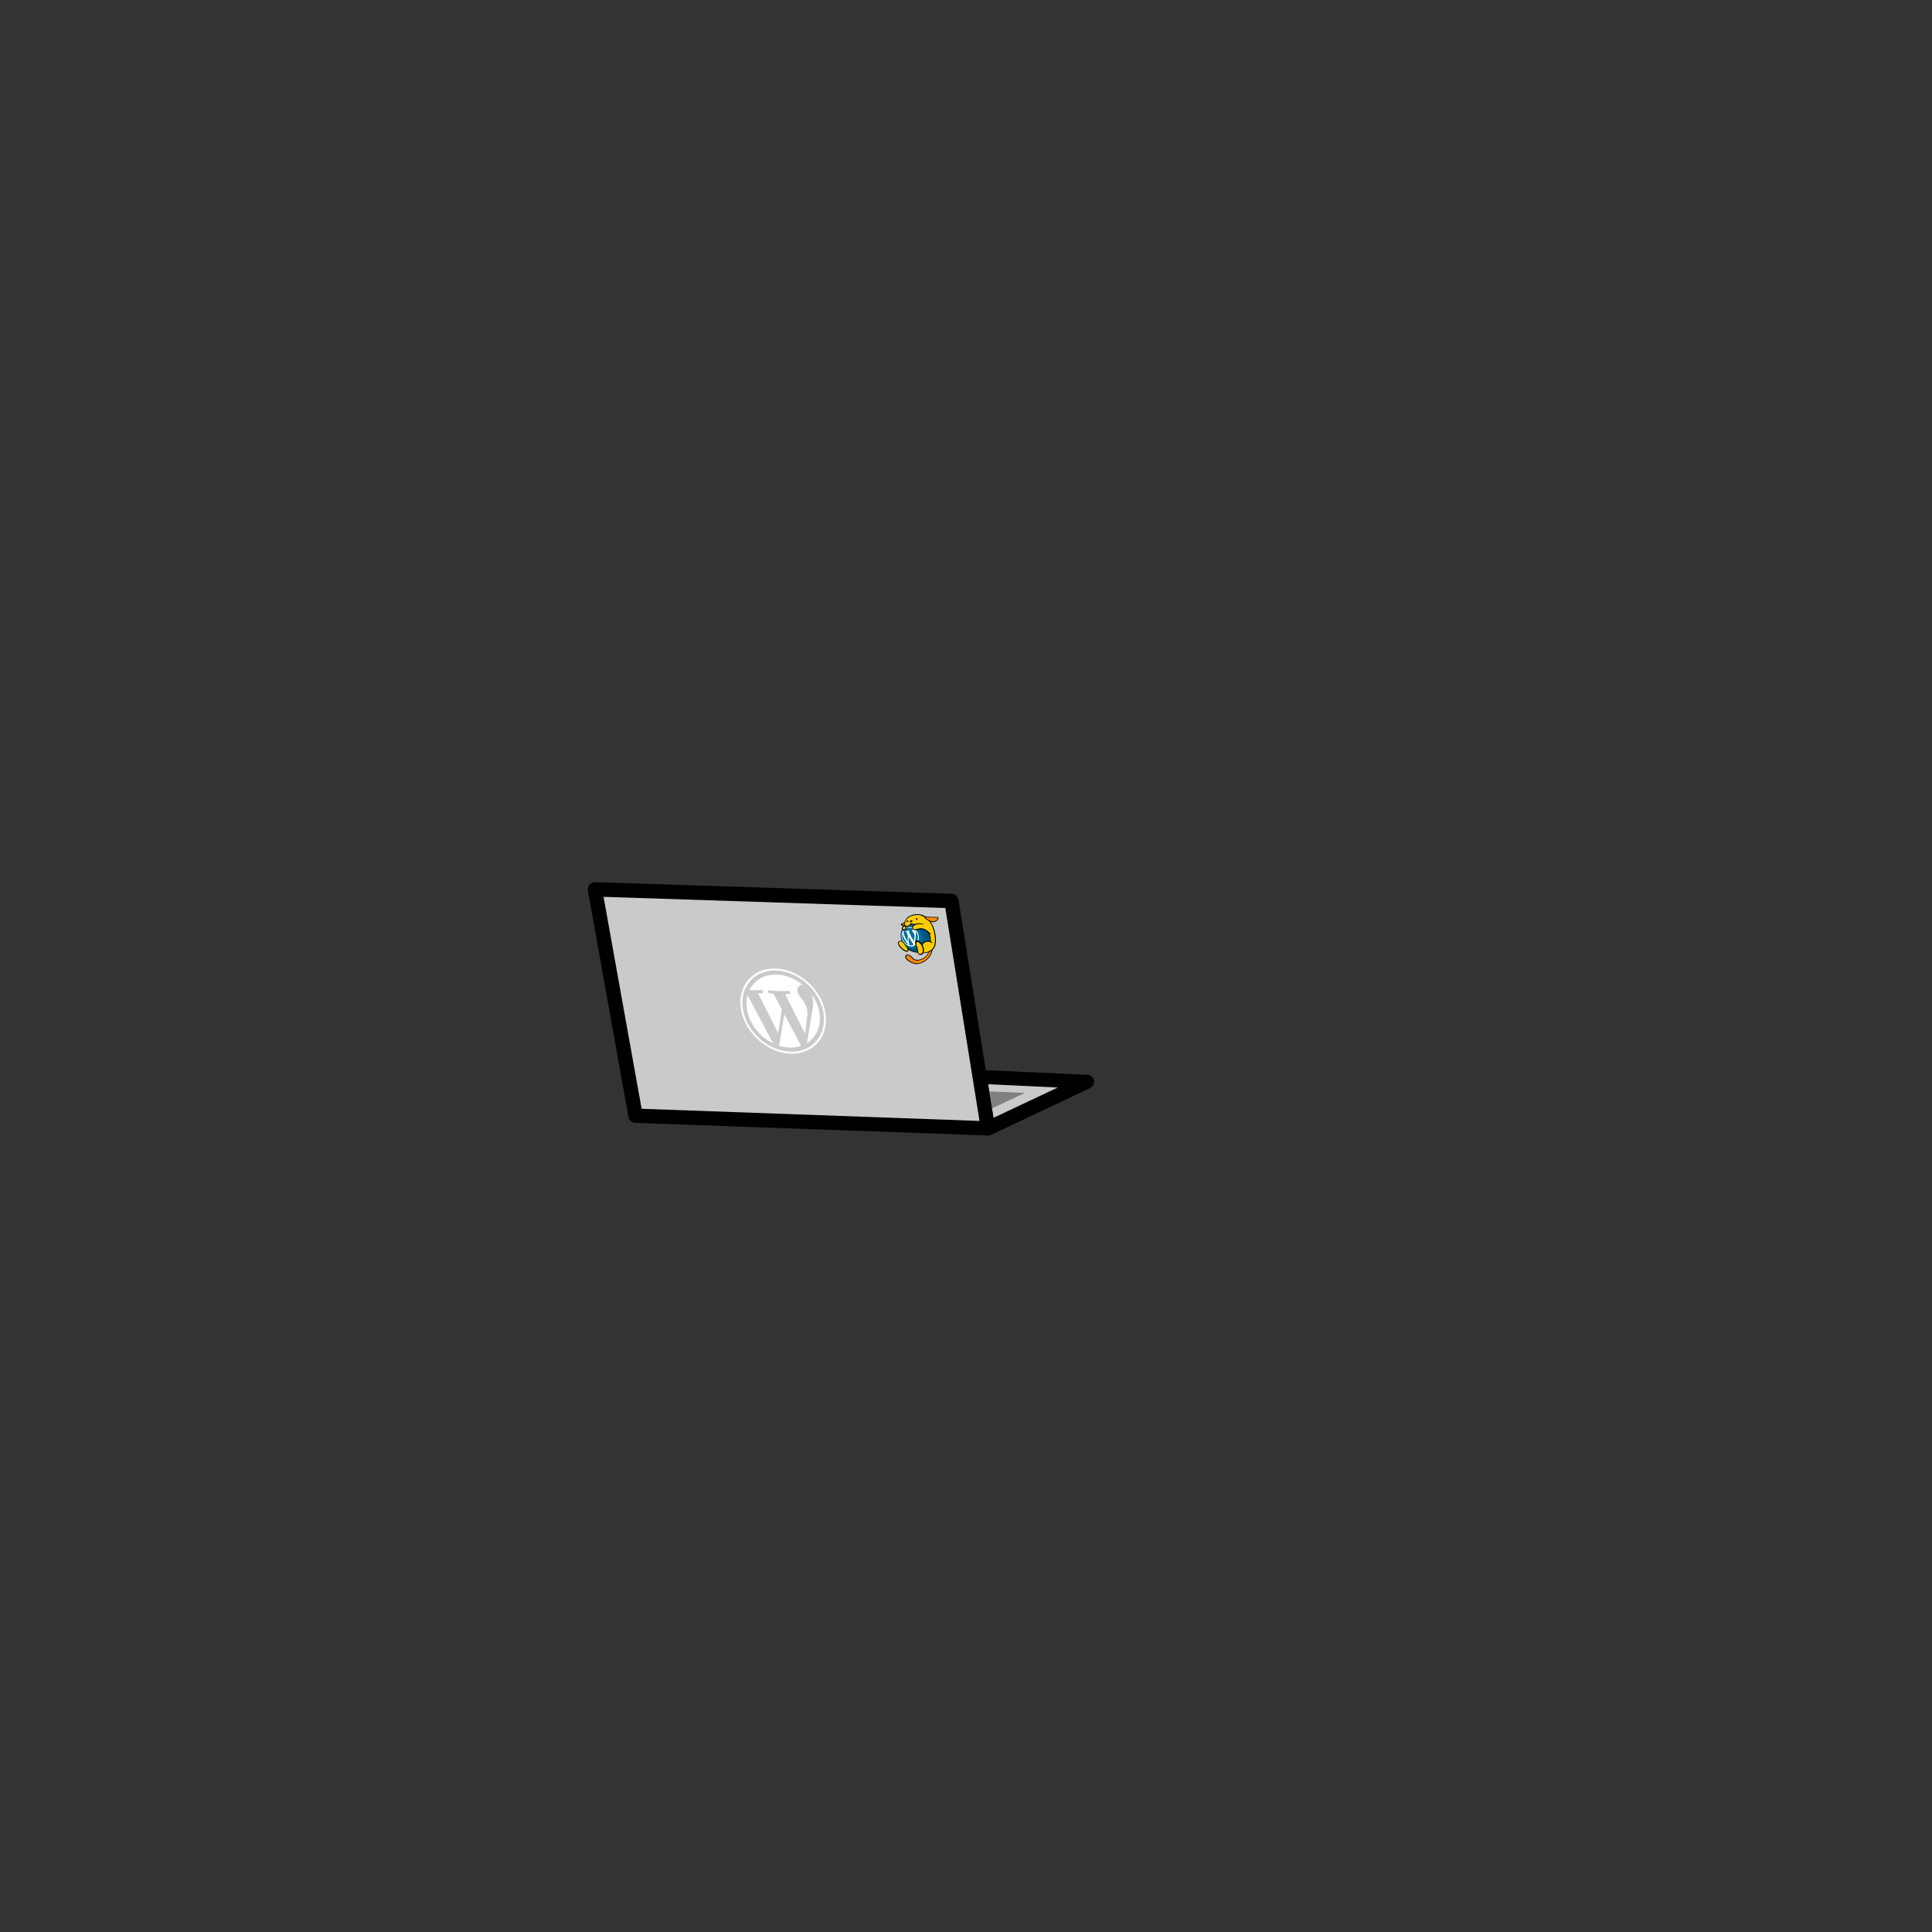 <svg version="1.1" id="wapuugotchi_svg__item" viewBox="0 0 1e3 1e3" xmlns="http://www.w3.org/2000/svg">
    <rect x="0" y="0" width="1e3" height="1e3" fill="#333333" stroke="none"/>
    <g class="Ball--group">
        <path d="M564.2 563.2 513 587.4c-.5.2-1 .4-1.6.4-.6 0-1.2-.1-1.7-.4-1-.6-1.8-1.5-1.9-2.7l-4.3-26.7c-.2-1.1.2-2.2.9-3 .7-.8 1.8-1.3 2.9-1.2l55.5 2.5c1.7.1 3.1 1.3 3.5 3 .2 1.5-.6 3.2-2.1 3.9z"/>
        <path d="m547.5 562.9-36.1-1.7 2.8 17.4z" fill="#c9caca"/>
        <path d="m513.4 573.7 17.1-8-18.5-.8z" fill="gray"/>
        <path d="M514.1 586.5c-.7.8-1.7 1.2-2.8 1.2h-.1l-182.4-6.5c-1.7-.1-3.2-1.3-3.5-3l-21-117.2c-.2-1.1.1-2.2.8-3.1.7-.8 1.8-1.3 2.9-1.3l184.6 6c1.8.1 3.2 1.4 3.5 3.1L515 583.5c.2 1.1-.1 2.2-.9 3z"/>
        <path d="m312.4 464.2 19.7 109.7 174.9 6.3L489.3 470z" fill="#c9caca"/>
        <path transform="matrix(.048 -0 0 .051 9.186 32.195)" d="m7864.1 9618.1c27.3 146.7 140.6 276.2 281.8 340.3l-276.1-490c-13.1 45.4-15.7 96-5.7 149.7z" fill="#fff"/>
        <path transform="matrix(.048 -0 0 .051 9.186 32.195)" d="M8513.4 9619.7c-8.5-45.8-31.7-78-51.2-103.2-25.4-31.1-48.8-57.6-54.5-88.1-6.3-34.1 14.9-64.9 53.2-63.7 1.7.1 3.4.3 5.1.5-80.6-62.5-179.8-102.3-281.3-105.4-136.2-4.2-243.6 58.5-294.5 156.9 9.2.5 17.8 1 25.2 1.2 40.8 1.3 103-1.5 103-1.5 20.8-.5 28.7 28.9 8.2 30.6 0 0-20.7 1.7-43.9 2.2l216.7 405.7 40-240.5-90.2-160.1c-21.2-1.8-41.5-4.8-41.5-4.8-21.2-1.8-24.4-32.3-3.2-30.4 0 0 65.2 6.7 103.5 7.9 40.8 1.3 103-1.5 103-1.5 20.8-.5 28.7 28.9 8.2 30.6 0 0-20.7 1.7-43.9 2.2l215 402.7 15.9-122.3c7.2-50.9 13.1-87.3 7.2-119z" fill="#fff"/>
        <path transform="matrix(.048 -0 0 .051 9.186 32.195)" d="m8266.7 9662.8-56.8 319.4c36.7 10.8 74.7 17.3 112.9 18.5 45.4 1.4 87.5-4.7 125.5-17-1.3-1.6-2.6-3.3-3.7-5.2l-177.9-315.7z" fill="#fff"/>
        <path transform="matrix(.048 -0 0 .051 9.186 32.195)" d="m8562.7 9463c3.9 11.9 7.2 24.6 9.7 38.2 7 37.6 7.5 79.6-4.9 131.8l-58.1 323.5c103.9-60.6 159.6-177.6 134.1-314.3-12-64.3-40.6-125.5-80.8-179.2z" fill="#fff"/>
        <path transform="matrix(.048 -0 0 .051 9.186 32.195)" d="m8173.4 9198.3c-250.5-7.8-418.2 179.7-373.9 417.8 44.4 238.2 284.3 438.2 534.8 446s418.3-179.7 373.9-417.9c-44.4-238.1-284.4-438.2-534.8-445.9zm157.2 844c-239-7.4-467.9-198.3-510.2-425.6-42.3-227.2 117.7-406.1 356.7-398.7s467.9 198.3 510.2 425.5c42.3 227.4-117.7 406.2-356.7 398.8z" fill="#fff"/>
        <path d="M471.8 483.9c-.2.3-.5.5-.9.5-.5 0-1.1-.3-1.5-.8-.6-.7-1.1-1.2-1.5-1.6l-.3-.3c-.1-.1-.1-.3 0-.4l.4-.1c.2-.1.3-.2.5-.3.1-.2.2-.4.2-.6l-.1-.7c0-.1.1-.1.1-.1l.6.4s.1.1.2.1c.6.3 2.1 1.6 2.5 2.7.1.6 0 1-.2 1.2z"/>
        <path d="M469.3 480.4c-.1 0-.2-.1-.3-.1 0 .3-.1.6-.3.9-.2.2-.4.4-.7.4.6.5 1.2 1.1 1.6 1.7.3.4.8.6 1.2.6.2 0 .5-.1.6-.3.7-.9-1.4-2.9-2.1-3.2z" fill="#fc0"/>
        <path d="M482.5 492.3c-.3 1.5-1.1 2.9-2.3 4.1-1.2 1.2-2.7 2-4.3 2.4-.4.1-.8.1-1.2.2-1.8 0-3.5-.8-4.6-1.6-.9-.6-1.4-1.4-1.5-1.9-.1-.7.2-1.2.8-1.4h.4c.6 0 1.6.4 2.5 1.5.6.8 1.4 1.2 2.6 1.2h.1c2.3-.1 4.8-1.8 5.7-4.2.3-.8.5-1.7.6-2.4.1-.3.1-.6.2-.8 0-.2.2-.5.5-.6.2 0 .5.1.6.3.3.5.3 1.4-.1 3.2z"/>
        <path d="M480.9 492.8c-.9 2.4-3.5 4.3-6 4.4h-.1c-1.2 0-2.3-.5-2.9-1.4-.7-.9-1.5-1.3-2-1.3h-.3c-.4.1-.6.4-.5 1 .1.4.5 1 1.3 1.6 1.1.8 2.7 1.5 4.3 1.5.4 0 .8 0 1.1-.1 3.2-.8 5.8-3.4 6.3-6.3.2-.9.5-2.9-.2-2.9-.2 0-.3 1.8-1 3.5z" fill="#f80"/>
        <path d="M484.4 485.4c.1 1.4 0 2.6-.2 3.7-.3 1.2-.9 2.1-1.6 2.7-1.8 1.4-3.5 1.5-4.2 1.5h-.2c-1.1 0-1.5-.2-2-.4-.4-.2-.7-.3-1.5-.3-2.2-.1-4-.6-5-1.4h-.1c-.3-.2-1.2-.8-1.7-1.4-.4-.6-.6-1.3-.4-1.8.5-1.8 1.1-2.4 1.5-2.8.2-.2.3-.3.4-.5.1-.2.2-.4.2-.7.1-.9-.1-2-.3-3.3-.1-.3-.1-.7-.2-1-.2-1.1.2-2.4 1-3.5.9-1.2 2.1-2 3.5-2.1 1.1-.1 2-.2 2.6-.2 2.5 0 3.5.8 5.2 2.8.5.6.9 1.3 1.2 2 1 1.7 1.6 4.4 1.8 6.7z"/>
        <path d="M468 488.1c-.1.4 0 1 .3 1.5.4.6 1.5 1.3 1.6 1.3 1 .7 2.7 1.2 4.7 1.3 1.8.1 1.5.7 3.4.8h.2c1 0 2.5-.3 4-1.5 3-2.3 1.6-9.6 0-12.7-.3-.6-.7-1.3-1.2-1.9-1.7-1.9-2.5-2.6-4.8-2.6-.7 0-1.5.1-2.6.2-2.8.3-4.4 3.2-4.2 5.2.3 1.6.6 3.2.5 4.4 0 .4-.1.7-.2.9-.2.7-1 .6-1.7 3.1z" fill="#fc0"/>
        <ellipse transform="rotate(-45.645 474.01 485.34)" cx="474" cy="485.3" rx="7.2" ry="8.3"/>
        <ellipse transform="rotate(-45.645 474.01 485.34)" cx="474" cy="485.3" rx="6.8" ry="7.9" fill="#005683"/>
        <path d="m466.7 482.1c-0.5 2.1-0.4 3.4 0.3 5.3s3.4 3.7 6.2 3.2 4.6-2.7 4.1-5.8-2.8-5.4-5.1-5.8c-2.7-0.4-4.9 1.1-5.5 3.1z" clip-rule="evenodd" fill="#00709c" fill-rule="evenodd"/>
        <path d="M467.5 481.6c-.1.1-.2.3-.2.4-.2.4-.4.8-.5 1.3-.2.9-.2 1.9.2 2.9.3 1 .9 1.9 1.9 2.6 1.8 1.4 3.6 1.3 4.8.4 0 0 .8-.7.9-1 .2-.4.6-.9.7-1.2.3-.8.4-1.8.2-2.8-.1-.4-.2-.7-.3-1-.1-.3-.3-.6-.4-.9-.2-.3-.4-.6-.6-.8l-.1-.1-.5-.5c-.5-.5-1.6-.9-1.6-.9s-.5-.1-.7-.2c-.3-.1-.8 0-.8 0-.6.1-1.1.2-1.5.4-.5.2-1.3 1-1.5 1.4zm1.4-1.1c.5-.3 1-.4 1.6-.4.8.1 1 .2 1.4.3.2.1.5.2.8.4-.2.1-.4.2-.5.3-.2.2-.2.7.4 1.5.4.4.6.8.7 1.3.1.5.1 1-.1 1.7 0 .4 0 .6-.1.8 0 .2 0 .5-.1.8-.5-.9-1-1.7-1.4-2.5-.4-.8-.8-1.7-1.2-2.6.2 0 .4-.1.5-.1s.2-.1 0-.3c0 0-.6 0-1.1.1-.5.1-1.1.1-1.1.1-.1 0-.1.1-.1.1v.1c0 .1 0 .1.1.1h.4l.3.9c.1.3.3.6.5 1.1 0 .5-.1.9-.1 1.5 0 .5 0 1.2.1 1.9-.6-1-1.1-1.8-1.5-2.7-.4-.8-.6-1.6-.8-2.5.1 0 .1-.1.2-.1s.2 0 .2-.1c0 0 .1-.1.1-.2s0-.1-.1-.1c-.2 0-.4 0-.5.1-.2.1-.3.2-.5.2.1-.3.3-.6.4-.8.6-.1 1.2-.7 1.5-.9zm-1.5 6c-.5-1.1-.6-2.3-.3-3.4.2 1 .5 2 1 2.9s1.2 1.9 2.1 3.1c-1.4-.6-2.3-1.5-2.8-2.6zm4.2 2.8c-.3 0-.6 0-.9-.1-.1-.5-.2-1-.3-1.7s-.1-1.5 0-2.6c1.2 2.3 2.5 4 2.5 4-.2.1-.6.4-1.3.4zm3.2-2.5c-.2.5-1.2 1.8-1.2 1.6v-.9c.2-1.4.4-2.7.5-4.2 0-.3 0-.9-.2-1.5 1.1 1.5 1.6 3.4.9 5z" fill="#fff"/>
        <path d="M468.8 481.1c-.3.3-.6.5-1 .5-.5 0-.9-.3-1-.8-.1-.3 0-.7.2-1 .3-.4.8-.7 1.1-.7h.2c.3.1.5.4.6.7.2.5.2 1-.1 1.3z"/>
        <path d="M468.4 480.8c.2-.2.3-.6.2-.9-.1-.2-.2-.3-.3-.4h-.1c-.2 0-.6.2-.8.6-.1.1-.2.4-.1.6.1.3.4.4.5.4.2.1.4 0 .6-.3z" fill="#fc0"/>
        <path d="M470.1 492.3c-.1.2-.3.3-.6.3h-.4c-1.5-.3-3.8-2.5-4.2-3.7-.2-.5-.2-1 .1-1.4.2-.3.6-.5 1-.5s.8.1 1.2.4c.8.5 2.3 2.9 2.7 3.5.2.3.4 1 .2 1.4z"/>
        <path d="M465.3 488.7c.4 1.1 2.6 3.1 3.9 3.4h.3c.2 0 .3-.1.3-.1.1-.2 0-.7-.2-1-.5-.8-1.9-2.9-2.5-3.4-.3-.2-.6-.3-.9-.3-.3 0-.6.1-.7.4-.4.2-.4.6-.2 1z" fill="#fc0"/>
        <path d="M469.6 477.8c0 .3-.1.5-.5.8-.2.2-.5.3-.7.4-.4.1-.7.2-1 .2-.4 0-.6-.1-.8-.2-.3-.2-.3-.4-.3-.5 0-.2.1-.3.3-.4.2 0 .7-.3 1.3-.7.2-.2.6-.3.9-.3.3 0 .5.1.7.2 0 .1.1.3.1.5z"/>
        <path d="M466.7 478.5c.1.1.3.2.6.2.2 0 .5 0 .9-.1.3-.1 1-.5 1-.8 0-.1 0-.1-.1-.2s-.2-.1-.3-.1c-.2 0-.5.1-.7.2-.4.3-1.1.7-1.4.8z" fill="#f80"/>
        <path d="M474.9 473.6h.3c1.2 0 2.3.4 3.4 1 .7.4 1.1.7 1.7 1.5.1.1.5 0 .4-.1-.7-1-1.2-1.3-2-1.8-1.1-.7-2.3-1-3.6-1h-.6c-1.4 0-2.7.4-3.8 1-1.1.6-1.9 1.5-2.4 2.6-.3.7-.4 1.4-.1 2 .2.5.6.7.8.8.1 0 .2.1.3.1.5 0 1.9-.6 2.4-1.5.5.3 1.1.4 1.7.4.7 0 1.4-.2 2-.4.2-.1.2-.1.2-.2s-.1-.2-.3-.2h-.1c-.6.2-1.3.4-2 .4-.5 0-1.1-.1-1.6-.4h-.1c-.1 0-.1 0-.2.1-.3.8-1.7 1.4-2.2 1.4h-.1c-.2-.1-.4-.3-.6-.6-.2-.4-.1-1 .1-1.6 1-2.1 3.2-3.3 5.9-3.4.3-.1.4-.1.5-.1"/>
        <path d="M475.5 477.8h-.2c-1.1.4-2.3.7-3.6 0-.1-.1-.2 0-.3.1-.4.9-2 1.5-2.3 1.4-.2-.1-.4-.3-.6-.6-.2-.4-.1-1 .1-1.6 1-2.1 3.2-3.3 5.9-3.4h.5c1.2 0 2.3.4 3.4 1 .8.5 1.2.7 2.1 1.9.5.5-4.5 1.3-5 1.2z" fill="#fc0"/>
        <path d="M473.4 478.6c-.3.2-.7.4-.9.7-.6.6-.6 1.1-.4 1.4.2.4.8.8 1.4.8.4 0 .9-.1 1.5-.2.8-.2 1.7-.4 2.4-.2 1.2.2 2.1.9 3.4 1.9l.7.5c.1.1.2.1.3 0 .1-.1 0-.2-.1-.3l-.2-.2c-1.6-1.3-2.6-2.1-4-2.4-.9-.2-1.8 0-2.6.2-.5.1-1 .2-1.4.2-.5 0-.9-.3-1-.5-.1-.3 0-.6.4-1 1-1.1 3.2-1.4 4.9-.8.3.1.4-.3.1-.4-.7-.3-1.5-.4-2.2-.4-.6.2-1.8.4-2.3.7z"/>
        <path d="M481.7 480.7c.8.7 1.5 3.5 0 2.4l-.2-.2c-1.6-1.3-2.6-2.1-4-2.4-.9-.2-1.8 0-2.6.2-.5.1-1 .2-1.4.2-.5 0-.9-.3-1-.5-.1-.3 0-.6.4-1 1-1.1 3.2-1.4 4.9-.8.3.3 2.8 1.1 3.9 2.1z" fill="#fc0"/>
        <path d="M485.8 475.2c0 .1 0 .2-.1.3-.2.6-.8 1.3-1.9 1.7-.2.1-.5.1-.8.1-.8 0-2-.3-3.8-1.6-.1-.1-.3-.3-.5-.4-.2-.1-.2-.4-.2-.5 0-.2.2-.3.4-.3.8 0 1.7.1 2.8.1h3.5c.2 0 .3.1.5.2.1.1.2.3.1.4z"/>
        <path d="M479.5 475.4c1.7 1.3 2.8 1.5 3.5 1.5.2 0 .5 0 .7-.1 1-.3 1.5-1 1.7-1.5 0-.1 0-.2.1-.2 0-.1-.1-.2-.1-.2h-3.5c-.8 0-1.8 0-2.8-.1-.1 0-.1.1 0 .1.1.3.3.4.4.5z" fill="#f80"/>
        <path d="M469.6 476.4c-.2 0-.4.2-.4.4.1.6.9.6.9 0 0-.2-.2-.4-.5-.4z"/>
        <path d="M474.4 475.2c-.2 0-.4.2-.4.4.1.6.9.6.9 0-.1-.2-.3-.4-.5-.4z"/>
        <path d="M471.9 476.4c-.4 0-.7.1-.9.3-.3.3-.1.6.2.6.4 0 .4.1.7-.2.5-.3.5-.8 0-.7z"/>
        <path d="M477.6 492.7c-.3-.3-.4-.9-.4-1.7 0-1.2 0-2 1-3 1.2-1.1 3.5-.9 4.4-.1.2.2.5.6.6 1.1.2.7-.9 2.5-2.1 3-1.3.6-3 1.2-3.5.7z" fill="#fc0"/>
        <path d="M477.6 492.9c-.1 0-.1 0-.2-.1-.3-.4-.4-1-.4-1.9 0-1.1 0-2.1 1.1-3.1 1.4-1.3 3.6-.8 4.5 0 .1.1.1.2 0 .3-.1.1-.2.1-.3 0-.8-.7-2.8-1.1-4 0-1 .9-1 1.6-1 2.8 0 .6.1 1.3.3 1.6.1.1.1.2 0 .3.1.1 0 .1 0 .1z"/>
        <path d="M478.2 492.4c0 .1 0 .5-.2.9-.3.6-.9 1-1.6 1-.4 0-.8-.1-1-.4-.5-.5-.6-1.2-.7-2 0-.4-.1-.8-.2-1.1-.1-.3-.2-.5-.3-.8-.2-.6-.4-1.2-.5-1.7-.1-.6.1-1.1.5-1.4.2-.1.4-.2.6-.2.5 0 1.1.4 1.8 1.1.5.5.9 1.2 1.1 1.6.6 1.4.6 2.1.5 3z"/>
        <path d="M475.6 493.6c.1.1.3.2.6.2 1.3 0 1.4-1.4 1.4-1.4.1-.8.1-1.5-.4-2.6-.3-.8-1.6-2.3-2.3-2.3-.1 0-.2 0-.3.1-.6.5-.3 1.3.1 2.5l.3.9c.1.4.2.8.2 1.2.1.4.1 1.1.4 1.4z" fill="#fc0"/>
    </g>
</svg>
